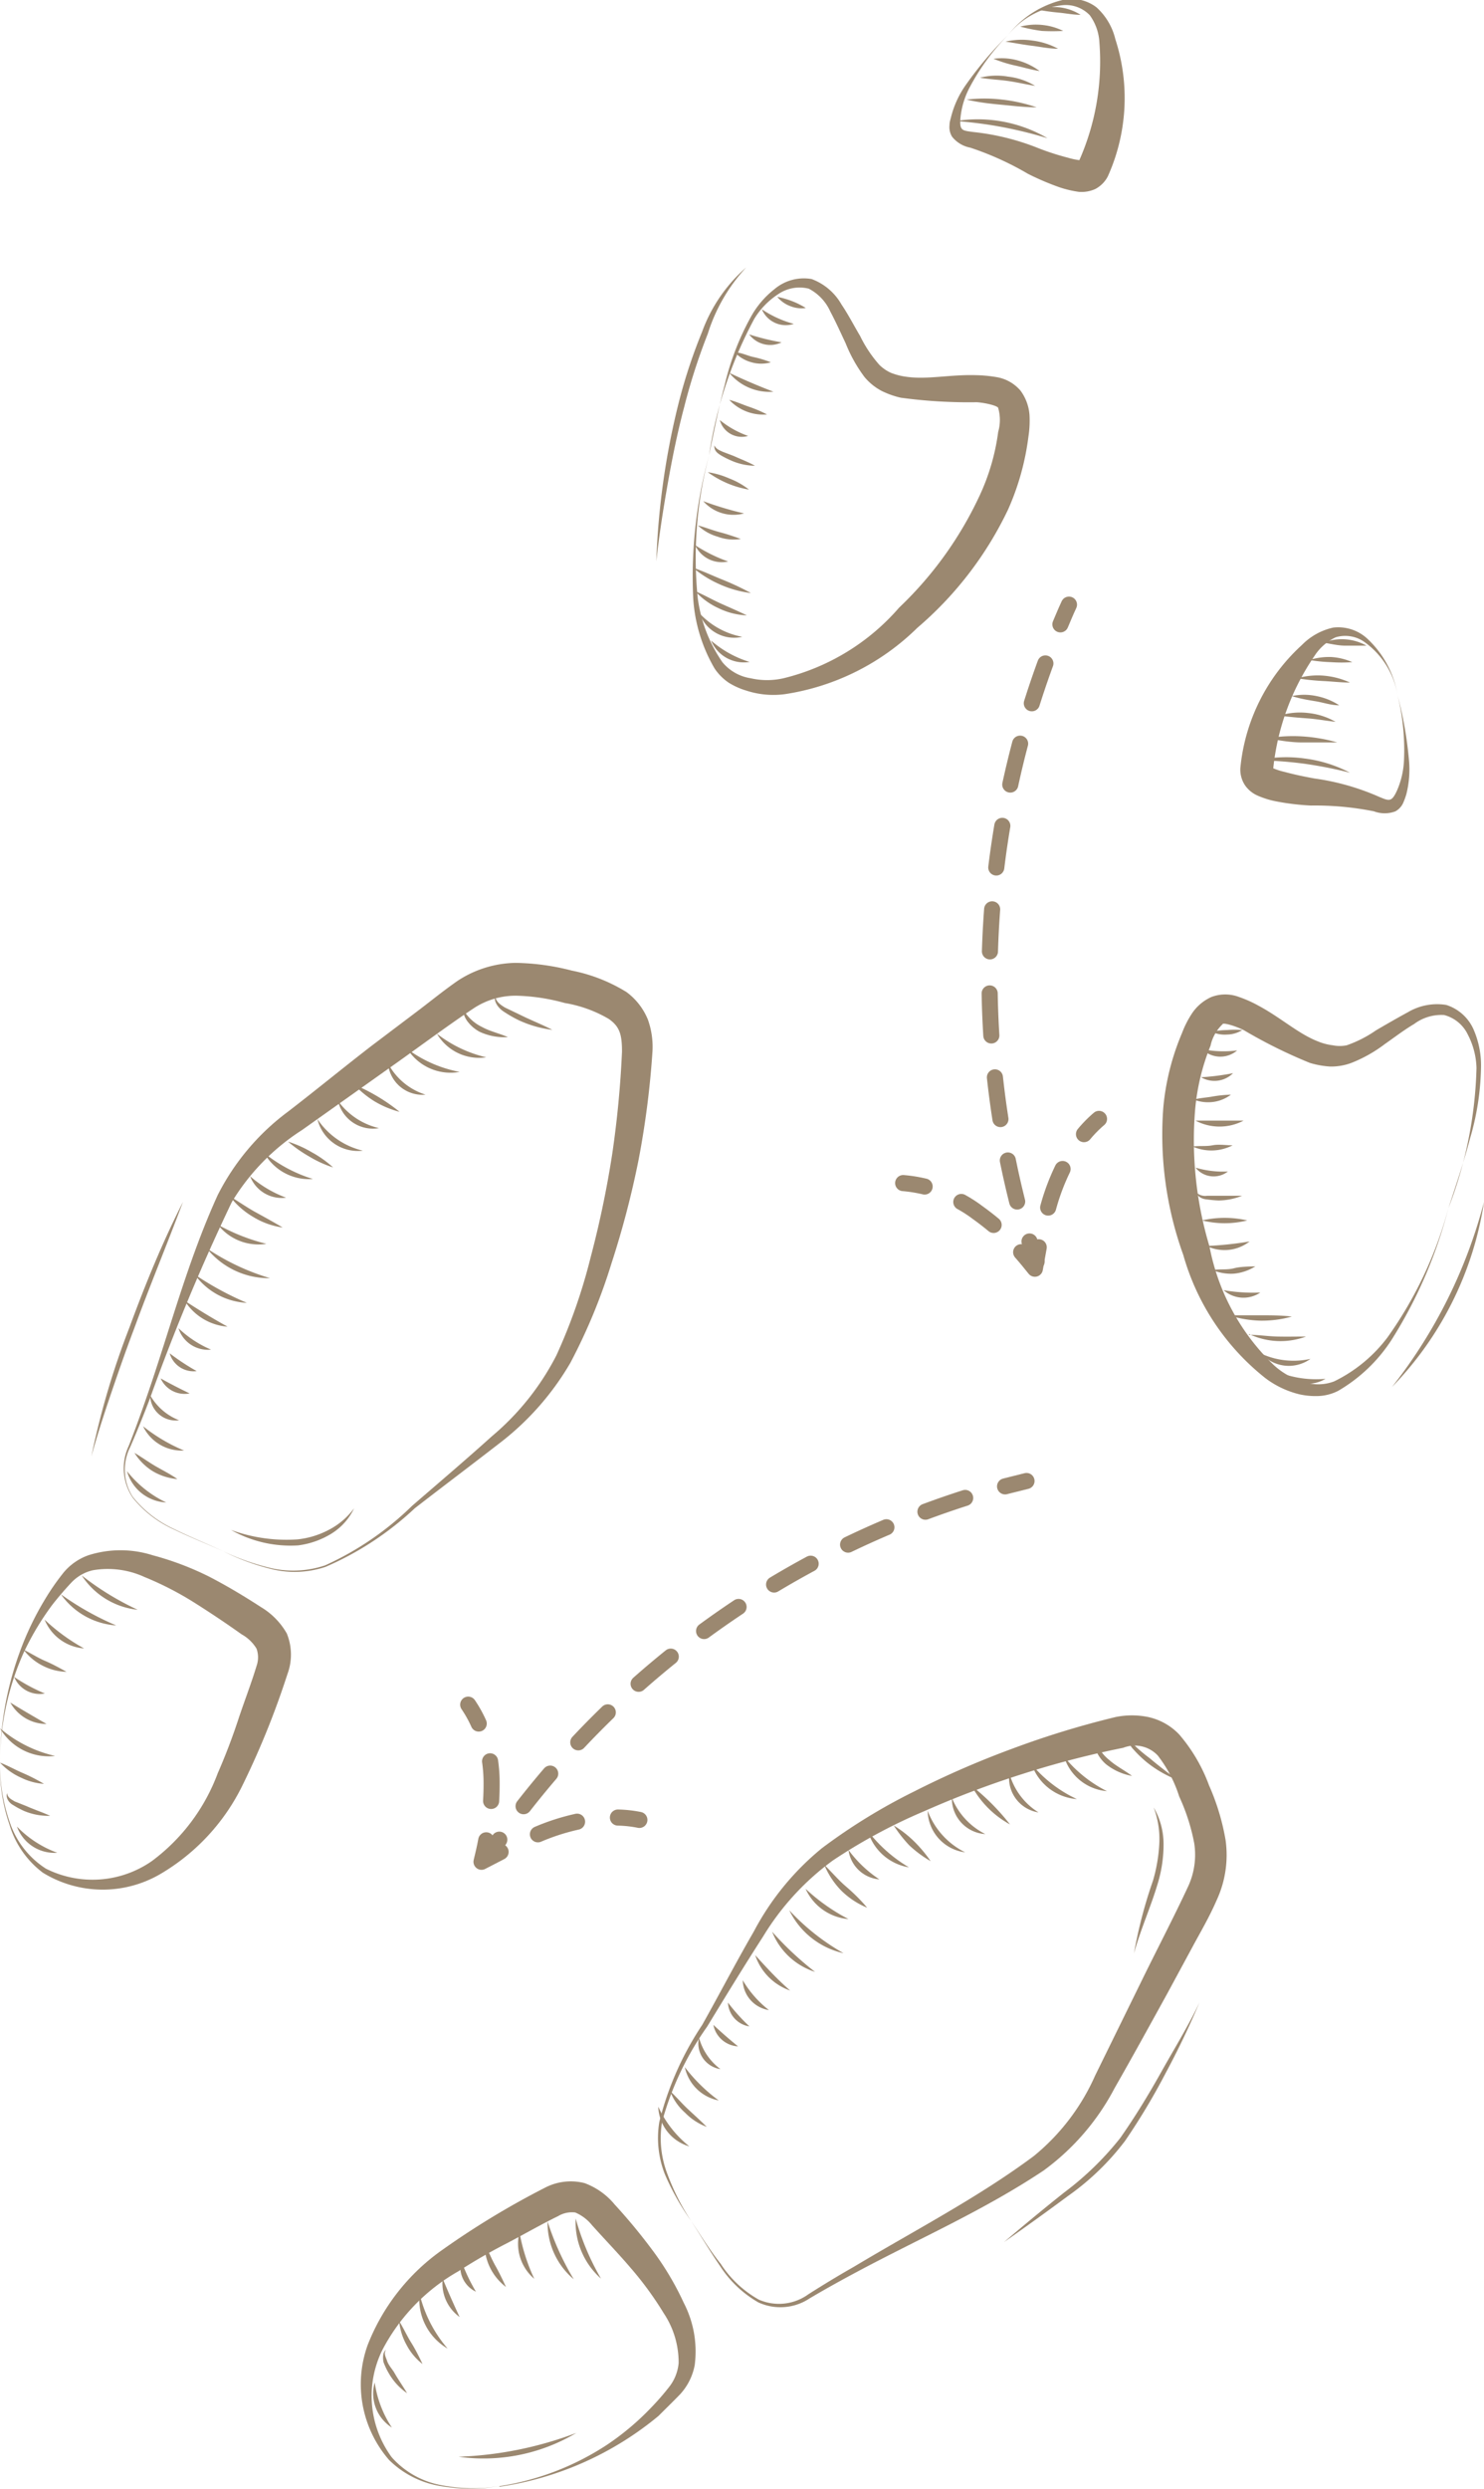 <svg xmlns="http://www.w3.org/2000/svg" viewBox="0 0 69.19 115.95"><defs><style>.cls-1,.cls-2,.cls-3,.cls-4,.cls-5,.cls-6,.cls-7{fill:none;stroke:#9b8870;stroke-linecap:round;stroke-linejoin:round;stroke-width:0.75px;}.cls-2{stroke-dasharray:1.96 1.96;}.cls-3{stroke-dasharray:1.85 1.85;}.cls-4{stroke-dasharray:1.92 1.92;}.cls-5{stroke-dasharray:1.96 1.96;}.cls-6{stroke-dasharray:1.85 1.85;}.cls-7{stroke-dasharray:1.92 1.92;}.cls-8{fill:#9b8870;}</style></defs><title>legsin</title><g id="Слой_2" data-name="Слой 2"><g id="Objects"><path class="cls-1" d="M49.84,28.17c-.14.3-.27.61-.4.92"/><path class="cls-2" d="M48.74,30.91a42.64,42.64,0,0,0-1.07,26"/><path class="cls-1" d="M48,57.84c.1.32.21.63.33.94"/><path class="cls-1" d="M42.11,55.12a6.8,6.8,0,0,1,1,.16"/><path class="cls-3" d="M44.82,56a6.33,6.33,0,0,1,.77.5A12.92,12.92,0,0,1,47,57.67"/><path class="cls-1" d="M47.61,58.34c.23.26.44.52.64.77l.18-1"/><path class="cls-4" d="M48.87,56.26A10.32,10.32,0,0,1,50,53.62"/><path class="cls-1" d="M50.54,52.84a5.86,5.86,0,0,1,.7-.71"/><path class="cls-1" d="M47.86,69l-1,.25"/><path class="cls-5" d="M45,69.79A42.62,42.62,0,0,0,23.84,84.9"/><path class="cls-1" d="M23.28,85.71l-.54.84"/><path class="cls-1" d="M21.83,79.42a5.81,5.81,0,0,1,.49.88"/><path class="cls-6" d="M22.85,82.06a7.12,7.12,0,0,1,.07.92,13.1,13.1,0,0,1-.11,1.85"/><path class="cls-1" d="M22.67,85.74c-.06.34-.14.67-.22,1l.89-.46"/><path class="cls-7" d="M25.08,85.46a10.27,10.27,0,0,1,2.77-.75"/><path class="cls-1" d="M28.81,84.68a5.56,5.56,0,0,1,1,.11"/><path class="cls-8" d="M33.06,21.21a18.62,18.62,0,0,0-.53,6.64,6.8,6.8,0,0,0,1.15,3A2.13,2.13,0,0,0,35,31.6a3.44,3.44,0,0,0,1.53,0,10.38,10.38,0,0,0,5.39-3.29,17.21,17.21,0,0,0,3.74-5.19,10.15,10.15,0,0,0,.88-3,2,2,0,0,0,0-1.11c0-.09-.55-.24-1-.27A23.52,23.52,0,0,1,42,18.53a4,4,0,0,1-.9-.32,2.65,2.65,0,0,1-.79-.64A6.78,6.78,0,0,1,39.43,16c-.24-.51-.46-1-.72-1.49a2.22,2.22,0,0,0-1-1.06,1.76,1.76,0,0,0-1.42.25,3.62,3.62,0,0,0-1.12,1.15A19.46,19.46,0,0,0,33.06,21.21Zm0,0c.23-1.1.44-2.2.73-3.28A12.38,12.38,0,0,1,35,14.78a4.22,4.22,0,0,1,1.11-1.31A2.12,2.12,0,0,1,37.84,13a2.67,2.67,0,0,1,1.39,1.18c.33.49.59,1,.87,1.47A5.94,5.94,0,0,0,41,17a1.86,1.86,0,0,0,.54.37,3,3,0,0,0,.69.18c1,.15,2.07-.11,3.29-.07a6.34,6.34,0,0,1,.94.09,1.87,1.87,0,0,1,1.12.63A2.18,2.18,0,0,1,48,19.34a4.91,4.91,0,0,1-.05,1A12,12,0,0,1,47,23.74a16.65,16.65,0,0,1-4.23,5.51,11.19,11.19,0,0,1-6.17,3.09,4.05,4.05,0,0,1-1.79-.16,3.4,3.4,0,0,1-.83-.37,2.44,2.44,0,0,1-.66-.66,7.38,7.38,0,0,1-1-3.28A21.34,21.34,0,0,1,33.06,21.21Z"/><path class="cls-8" d="M47,1.63A10.39,10.39,0,0,0,45.2,4.09a3.82,3.82,0,0,0-.42,1.41c-.05.59.08.58.59.65a11.35,11.35,0,0,1,3.06.76,12,12,0,0,0,1.37.44,3.21,3.21,0,0,0,.59.12c.06,0,.06,0,0,0s-.1.09-.07,0A11.36,11.36,0,0,0,51.26,2,2.37,2.37,0,0,0,50.81.71,1.55,1.55,0,0,0,49.56.24,3.79,3.79,0,0,0,47,1.63Zm0,0A4.61,4.61,0,0,1,49.54,0a1.9,1.9,0,0,1,1.58.34A2.9,2.9,0,0,1,52,1.82a8.88,8.88,0,0,1-.35,6.4,1.39,1.39,0,0,1-.59.59,1.58,1.58,0,0,1-.75.13,5,5,0,0,1-.9-.21,12.42,12.42,0,0,1-1.48-.63,14,14,0,0,0-2.69-1.22,1.42,1.42,0,0,1-.85-.51.85.85,0,0,1-.12-.54c0-.15.05-.28.08-.41A4.49,4.49,0,0,1,45,4,17,17,0,0,1,47,1.63Z"/><path class="cls-8" d="M44.57,5.64a6.44,6.44,0,0,1,4.27.8,20.28,20.28,0,0,0-2.11-.52A19.32,19.32,0,0,0,44.57,5.64Z"/><path class="cls-8" d="M45.07,4.64a7,7,0,0,1,1.65,0A7.51,7.51,0,0,1,48.33,5c-.56,0-1.1-.07-1.64-.12S45.61,4.77,45.07,4.64Z"/><path class="cls-8" d="M45.69,3.62A3.15,3.15,0,0,1,47,3.57,3.07,3.07,0,0,1,48.26,4c-.44-.07-.85-.17-1.28-.23S46.14,3.7,45.69,3.62Z"/><path class="cls-8" d="M46.32,2.74a2.79,2.79,0,0,1,1.15.08,3,3,0,0,1,1,.49c-.39-.06-.74-.17-1.11-.25S46.68,2.88,46.32,2.74Z"/><path class="cls-8" d="M46.88,1.94a3.34,3.34,0,0,1,1.26-.05,3.38,3.38,0,0,1,1.19.38c-.42,0-.82-.09-1.23-.14S47.3,2,46.88,1.94Z"/><path class="cls-8" d="M47.57,1.24a2.86,2.86,0,0,1,1-.08,2.83,2.83,0,0,1,1,.28,9,9,0,0,1-1,0A7.48,7.48,0,0,1,47.57,1.24Z"/><path class="cls-8" d="M48.38.45a2.46,2.46,0,0,1,1-.11,2.31,2.31,0,0,1,1,.35c-.35,0-.68-.07-1-.1S48.73.52,48.38.45Z"/><path class="cls-8" d="M33.15,29.84a4.9,4.9,0,0,0,1.8,1A1.66,1.66,0,0,1,33.15,29.84Z"/><path class="cls-8" d="M32.61,28.57a3.61,3.61,0,0,0,2,1.1A1.72,1.72,0,0,1,32.61,28.57Z"/><path class="cls-8" d="M32.41,27.54c.42.18.8.4,1.2.58s.8.35,1.21.55a3.29,3.29,0,0,1-1.31-.33A3.35,3.35,0,0,1,32.41,27.54Z"/><path class="cls-8" d="M32.31,26.45c.48.16.91.37,1.36.55s.9.39,1.34.63a5,5,0,0,1-1.44-.4A5.11,5.11,0,0,1,32.31,26.45Z"/><path class="cls-8" d="M32.41,25.4a7.12,7.12,0,0,0,1.54.76A1.37,1.37,0,0,1,32.41,25.4Z"/><path class="cls-8" d="M32.54,24.48c.35.09.66.22,1,.31s.64.19,1,.32A2.11,2.11,0,0,1,33.45,25,2.19,2.19,0,0,1,32.54,24.48Z"/><path class="cls-8" d="M32.79,23.35a15.94,15.94,0,0,0,1.9.57A1.88,1.88,0,0,1,32.79,23.35Z"/><path class="cls-8" d="M33,22a3.86,3.86,0,0,1,1,.29,3.51,3.51,0,0,1,.92.52,4.42,4.42,0,0,1-1-.29A4.7,4.7,0,0,1,33,22Z"/><path class="cls-8" d="M33.31,20.75c.07.17.24.23.39.3l.5.19c.33.15.66.27,1,.46a2.83,2.83,0,0,1-1.08-.23,4.66,4.66,0,0,1-.5-.25C33.46,21.12,33.28,21,33.31,20.75Z"/><path class="cls-8" d="M33.56,19.57a4.4,4.4,0,0,0,1.32.74A1.06,1.06,0,0,1,33.56,19.57Z"/><path class="cls-8" d="M34,18.63c.32.08.6.21.89.31s.57.21.87.37A2.17,2.17,0,0,1,34,18.63Z"/><path class="cls-8" d="M34,17.37c.7.33,1.33.6,2.06.88A2.42,2.42,0,0,1,34,17.37Z"/><path class="cls-8" d="M34.26,16.42c.31,0,.57.15.85.21s.55.14.83.25a1.62,1.62,0,0,1-.9,0A1.67,1.67,0,0,1,34.26,16.42Z"/><path class="cls-8" d="M34.93,15.58a11.09,11.09,0,0,0,1.51.37A1.22,1.22,0,0,1,34.93,15.58Z"/><path class="cls-8" d="M35.52,14.41a5,5,0,0,0,1.49.68A1.21,1.21,0,0,1,35.52,14.41Z"/><path class="cls-8" d="M36.24,13.83a4.31,4.31,0,0,1,.69.2,3.82,3.82,0,0,1,.64.32,1.4,1.4,0,0,1-.73-.09A1.42,1.42,0,0,1,36.24,13.83Z"/><path class="cls-8" d="M67.53,56.29a21.52,21.52,0,0,1-2.66,6.15,7.39,7.39,0,0,1-2.48,2.36,2.22,2.22,0,0,1-.9.24,3.47,3.47,0,0,1-.91-.08A4.34,4.34,0,0,1,59,64.21a11.19,11.19,0,0,1-3.83-5.74,16.51,16.51,0,0,1-.93-6.89,11.52,11.52,0,0,1,.87-3.45,4.59,4.59,0,0,1,.43-.86,2.14,2.14,0,0,1,.94-.82,1.82,1.82,0,0,1,1.29,0,5.59,5.59,0,0,1,.86.38c1.08.57,1.89,1.33,2.82,1.69a2.61,2.61,0,0,0,.69.18,1.63,1.63,0,0,0,.65,0A5.65,5.65,0,0,0,64.16,48c.48-.28,1-.58,1.48-.84a2.67,2.67,0,0,1,1.79-.34,2.08,2.08,0,0,1,1.31,1.23,4.17,4.17,0,0,1,.31,1.7,12.37,12.37,0,0,1-.52,3.32C68.24,54.17,67.88,55.23,67.53,56.29Zm0,0a19.43,19.43,0,0,0,1.31-6.53,3.56,3.56,0,0,0-.4-1.55,1.7,1.7,0,0,0-1.11-.92,2.12,2.12,0,0,0-1.4.42c-.46.27-.9.61-1.36.93a6.52,6.52,0,0,1-1.56.88,2.69,2.69,0,0,1-1,.17,4.11,4.11,0,0,1-.94-.17A23.11,23.11,0,0,1,58,48c-.44-.22-1-.37-1-.28a1.94,1.94,0,0,0-.56,1,10.29,10.29,0,0,0-.72,3,17.21,17.21,0,0,0,.67,6.35,10.35,10.35,0,0,0,3,5.53,3.42,3.42,0,0,0,1.33.76,2.1,2.1,0,0,0,1.48,0,6.88,6.88,0,0,0,2.49-2.05A18.74,18.74,0,0,0,67.53,56.29Z"/><path class="cls-8" d="M65.16,32.39a18,18,0,0,1,.53,3A4.73,4.73,0,0,1,65.57,37a3.71,3.71,0,0,1-.14.39.85.85,0,0,1-.37.41,1.41,1.41,0,0,1-1,0,14,14,0,0,0-2.94-.27,11.41,11.41,0,0,1-1.6-.19,4.06,4.06,0,0,1-.88-.27,1.39,1.39,0,0,1-.59-.48,1.32,1.32,0,0,1-.22-.8,8.9,8.9,0,0,1,2.87-5.74,2.92,2.92,0,0,1,1.46-.81,2,2,0,0,1,1.55.48A4.62,4.62,0,0,1,65.16,32.39Zm0,0A3.81,3.81,0,0,0,63.6,29.9a1.55,1.55,0,0,0-1.32-.21,2.38,2.38,0,0,0-1,.88,11.35,11.35,0,0,0-1.92,5.27c0,.06,0,0-.05-.07s0,0,0,0a2.87,2.87,0,0,0,.57.19c.44.12.91.22,1.41.31a11.27,11.27,0,0,1,3,.85c.48.2.59.26.84-.28a3.94,3.94,0,0,0,.33-1.42A10.64,10.64,0,0,0,65.16,32.39Z"/><path class="cls-8" d="M58.63,35.42a6.31,6.31,0,0,1,2.21-.08,6.2,6.2,0,0,1,2.1.66,20.21,20.21,0,0,0-2.14-.42A19.26,19.26,0,0,0,58.63,35.42Z"/><path class="cls-8" d="M59.08,34.4a7,7,0,0,1,1.65-.09,7.53,7.53,0,0,1,1.62.28c-.55,0-1.09,0-1.64,0S59.63,34.49,59.08,34.4Z"/><path class="cls-8" d="M59.65,33.34A3.27,3.27,0,0,1,61,33.22a3.22,3.22,0,0,1,1.27.41c-.45-.05-.87-.13-1.29-.16S60.09,33.4,59.65,33.34Z"/><path class="cls-8" d="M60.23,32.43a2.79,2.79,0,0,1,1.15,0,3,3,0,0,1,1.06.43c-.39,0-.74-.13-1.11-.19S60.6,32.55,60.23,32.43Z"/><path class="cls-8" d="M60.48,31.6a3.5,3.5,0,0,1,1.25-.12,3.68,3.68,0,0,1,1.21.32c-.42,0-.83-.05-1.23-.07S60.9,31.67,60.48,31.6Z"/><path class="cls-8" d="M61.05,30.75a3.07,3.07,0,0,1,1-.14,2.87,2.87,0,0,1,1,.24,7.23,7.23,0,0,1-1,0A7.36,7.36,0,0,1,61.05,30.75Z"/><path class="cls-8" d="M61.71,29.94a2.36,2.36,0,0,1,2,.14c-.36,0-.68,0-1,0S62.06,30,61.71,29.94Z"/><path class="cls-8" d="M59.8,64a4.86,4.86,0,0,0,2,.24A1.65,1.65,0,0,1,59.8,64Z"/><path class="cls-8" d="M58.81,63.07a3.61,3.61,0,0,0,2.29.24A1.73,1.73,0,0,1,58.81,63.07Z"/><path class="cls-8" d="M58.23,62.19c.46,0,.89.07,1.33.08s.87,0,1.33,0a3.42,3.42,0,0,1-2.66-.12Z"/><path class="cls-8" d="M57.29,61.28c.5,0,1,0,1.47,0s1,0,1.47.06a5.16,5.16,0,0,1-1.47.19A5.33,5.33,0,0,1,57.29,61.28Z"/><path class="cls-8" d="M57.05,60.11a8.15,8.15,0,0,0,1.71.11A1.4,1.4,0,0,1,57.05,60.11Z"/><path class="cls-8" d="M56.53,59.17c.36-.05.69,0,1-.08s.67-.08,1-.09a2.29,2.29,0,0,1-1,.34A2.22,2.22,0,0,1,56.53,59.17Z"/><path class="cls-8" d="M56.26,58.05a16.41,16.41,0,0,0,2-.21A1.9,1.9,0,0,1,56.26,58.05Z"/><path class="cls-8" d="M56.05,56.86a4.65,4.65,0,0,1,2.1,0,4.31,4.31,0,0,1-2.1,0Z"/><path class="cls-8" d="M55.8,55.58a.61.61,0,0,0,.48.13h.54c.36,0,.71,0,1.09,0a3,3,0,0,1-1.09.22,5.11,5.11,0,0,1-.55-.05C56.09,55.87,55.85,55.78,55.8,55.58Z"/><path class="cls-8" d="M55.74,54.4a4.54,4.54,0,0,0,1.51.18A1.08,1.08,0,0,1,55.74,54.4Z"/><path class="cls-8" d="M55.59,53.42c.32-.05.63,0,.94-.06s.61,0,.94,0a2.16,2.16,0,0,1-1.88.05Z"/><path class="cls-8" d="M55.74,52.21c.77,0,1.46,0,2.24,0A2.4,2.4,0,0,1,55.74,52.21Z"/><path class="cls-8" d="M55.66,51.23c.3-.08.58-.09.86-.14s.56-.08.87-.09a1.73,1.73,0,0,1-.83.34A1.85,1.85,0,0,1,55.66,51.23Z"/><path class="cls-8" d="M56,50.19A11.47,11.47,0,0,0,57.49,50,1.23,1.23,0,0,1,56,50.19Z"/><path class="cls-8" d="M56.05,48.88a5,5,0,0,0,1.63.06A1.2,1.2,0,0,1,56.05,48.88Z"/><path class="cls-8" d="M56.49,48.07a3.69,3.69,0,0,1,.72-.08,4.35,4.35,0,0,1,.71,0,1.37,1.37,0,0,1-.71.21A1.44,1.44,0,0,1,56.49,48.07Z"/><path class="cls-8" d="M69.19,56a15.77,15.77,0,0,1-4.29,8.62A23.52,23.52,0,0,0,69.19,56Z"/><path class="cls-8" d="M34.79,12.46A8.08,8.08,0,0,0,33,15.55,28.21,28.21,0,0,0,31.89,19c-.31,1.17-.55,2.36-.76,3.55s-.4,2.4-.53,3.6a35.24,35.24,0,0,1,1-7.21,24.67,24.67,0,0,1,1.13-3.47A7.3,7.3,0,0,1,34.79,12.46Z"/><path class="cls-8" d="M8.53,56c-.75,2-1.54,3.89-2.26,5.86-.38,1-.73,2-1.07,3s-.67,2-.94,3a37.21,37.21,0,0,1,1.77-6C6.79,59.79,7.59,57.85,8.53,56Z"/><path class="cls-8" d="M55.92,93.3c-.47,1.12-1,2.22-1.58,3.3a30.53,30.53,0,0,1-1.89,3.15,12,12,0,0,1-2.64,2.55c-1,.74-2,1.46-3,2.16.93-.79,1.87-1.57,2.83-2.33a14.06,14.06,0,0,0,2.59-2.52c.7-1,1.31-2,1.92-3.09S55.4,94.4,55.92,93.3Z"/><path class="cls-8" d="M0,82.36A8.24,8.24,0,0,0,.49,85a4.12,4.12,0,0,0,1.65,2.06,4.84,4.84,0,0,0,4.95-.36,9,9,0,0,0,3.06-4.08c.35-.8.67-1.63.95-2.48s.62-1.72.86-2.52a1.19,1.19,0,0,0,0-.81,1.87,1.87,0,0,0-.7-.67c-.73-.52-1.45-1-2.21-1.48a15,15,0,0,0-2.32-1.19,4.1,4.1,0,0,0-2.41-.31,2,2,0,0,0-1,.58c-.3.32-.59.66-.86,1a12.83,12.83,0,0,0-1.38,2.31A12.61,12.61,0,0,0,0,82.36Zm0,0A15.11,15.11,0,0,1,.91,77,13.86,13.86,0,0,1,2.1,74.51a11.16,11.16,0,0,1,.79-1.15,2.66,2.66,0,0,1,1.23-.9,4.94,4.94,0,0,1,3,0,13.84,13.84,0,0,1,2.64,1c.83.43,1.63.91,2.4,1.41a3.39,3.39,0,0,1,1.21,1.23A2.6,2.6,0,0,1,13.4,78a38.8,38.8,0,0,1-2.09,5.17,9.75,9.75,0,0,1-3.85,4.15A5.33,5.33,0,0,1,2,87.25,4.35,4.35,0,0,1,.44,85,8.14,8.14,0,0,1,0,82.36Z"/><path class="cls-8" d="M10.4,72.27a11.11,11.11,0,0,0,2.33.81,4.66,4.66,0,0,0,2.43-.15,14.16,14.16,0,0,0,4.05-2.77c1.25-1.08,2.51-2.15,3.73-3.25a12.16,12.16,0,0,0,3-3.76,26.11,26.11,0,0,0,1.6-4.58,46.56,46.56,0,0,0,1-4.78A46.88,46.88,0,0,0,29,49c0-.79-.1-1.17-.62-1.53a6,6,0,0,0-2.05-.74,9.24,9.24,0,0,0-2.25-.34,3.55,3.55,0,0,0-2,.59c-1.28.85-2.66,1.89-4,2.83l-4,2.84A10.33,10.33,0,0,0,10.81,56,96.53,96.53,0,0,0,7,65.13c-.29.77-.6,1.53-.93,2.29a2.34,2.34,0,0,0,.12,2.32,5.28,5.28,0,0,0,1.93,1.5C8.89,71.62,9.65,71.92,10.4,72.27Zm0,0c-.75-.34-1.52-.64-2.26-1a5.19,5.19,0,0,1-1.95-1.49A2.45,2.45,0,0,1,6,67.37c.3-.76.58-1.54.85-2.32,1.08-3.12,1.9-6.3,3.3-9.37a11.05,11.05,0,0,1,3.28-3.89c1.3-1,2.59-2.06,3.9-3.07l2-1.51c.67-.5,1.27-1,2-1.51a5.06,5.06,0,0,1,2.7-.84,11,11,0,0,1,2.63.36,7.67,7.67,0,0,1,2.55,1,3,3,0,0,1,1,1.29A3.77,3.77,0,0,1,30.42,49a41.24,41.24,0,0,1-.64,5,42.3,42.3,0,0,1-1.27,4.86,26.71,26.71,0,0,1-1.92,4.64,12.89,12.89,0,0,1-3.34,3.77c-1.29,1-2.62,2-3.91,3A14.46,14.46,0,0,1,15.18,73a4.54,4.54,0,0,1-2.45.12A10.79,10.79,0,0,1,10.4,72.27Z"/><path class="cls-8" d="M3.81,73.4A13.26,13.26,0,0,0,6.42,75,3.56,3.56,0,0,1,3.81,73.4Z"/><path class="cls-8" d="M2.84,74.28a13.34,13.34,0,0,0,2.58,1.45A3.45,3.45,0,0,1,2.84,74.28Z"/><path class="cls-8" d="M2.08,75.46A8.93,8.93,0,0,0,3.92,76.8,2.16,2.16,0,0,1,2.08,75.46Z"/><path class="cls-8" d="M1.1,76.86c.35.17.65.37,1,.52s.66.32,1,.51A2.53,2.53,0,0,1,2,77.61,2.51,2.51,0,0,1,1.1,76.86Z"/><path class="cls-8" d="M.66,78.13a8.18,8.18,0,0,0,1.43.77A1.29,1.29,0,0,1,.66,78.13Z"/><path class="cls-8" d="M.48,79.32c.58.36,1.09.65,1.69,1A1.93,1.93,0,0,1,.48,79.32Z"/><path class="cls-8" d="M0,80.52a6,6,0,0,0,2.57,1.29A2.63,2.63,0,0,1,0,80.52Z"/><path class="cls-8" d="M0,82.12c.37.14.7.33,1.05.48s.68.32,1,.51A2.82,2.82,0,0,1,1,82.83,3,3,0,0,1,0,82.12Z"/><path class="cls-8" d="M.34,83.54c0,.21.2.3.35.39l.55.22c.36.16.73.28,1.1.45a2.94,2.94,0,0,1-1.2-.22,4,4,0,0,1-.54-.29C.43,84,.24,83.75.34,83.54Z"/><path class="cls-8" d="M.79,85.1a5,5,0,0,0,1.88,1.22A1.86,1.86,0,0,1,.79,85.1Z"/><path class="cls-8" d="M5.92,68.54A5.12,5.12,0,0,0,7.75,70,2,2,0,0,1,5.92,68.54Z"/><path class="cls-8" d="M6.27,67.69c.36.21.67.44,1,.63s.69.37,1,.59a2.69,2.69,0,0,1-1.17-.38A2.65,2.65,0,0,1,6.27,67.69Z"/><path class="cls-8" d="M6.67,66.45a8,8,0,0,0,1.91,1.13A2,2,0,0,1,6.67,66.45Z"/><path class="cls-8" d="M7,65a2.66,2.66,0,0,0,1.35,1.17A1.19,1.19,0,0,1,7,65Z"/><path class="cls-8" d="M7.49,64.22c.48.27.86.46,1.35.7A1.23,1.23,0,0,1,7.49,64.22Z"/><path class="cls-8" d="M7.91,63.05a10.54,10.54,0,0,0,1.26.83A1.16,1.16,0,0,1,7.91,63.05Z"/><path class="cls-8" d="M8.32,61.88a5.11,5.11,0,0,0,1.52,1A1.44,1.44,0,0,1,8.32,61.88Z"/><path class="cls-8" d="M8.61,60.6c.67.44,1.28.81,2,1.21A2.6,2.6,0,0,1,8.61,60.6Z"/><path class="cls-8" d="M9.08,59.38a14.29,14.29,0,0,0,2.43,1.32A3.19,3.19,0,0,1,9.08,59.38Z"/><path class="cls-8" d="M9.64,58.16a10.77,10.77,0,0,0,2.95,1.39A3.71,3.71,0,0,1,9.64,58.16Z"/><path class="cls-8" d="M10.16,57.06a9.17,9.17,0,0,0,2.26.89A2.4,2.4,0,0,1,10.16,57.06Z"/><path class="cls-8" d="M10.72,55.74c.42.25.8.52,1.22.75s.82.45,1.24.7a3.58,3.58,0,0,1-1.37-.49A3.72,3.72,0,0,1,10.72,55.74Z"/><path class="cls-8" d="M11.66,54.8a5.39,5.39,0,0,0,1.68,1A1.58,1.58,0,0,1,11.66,54.8Z"/><path class="cls-8" d="M12.32,53.72a6.82,6.82,0,0,0,2.27,1.21A2.4,2.4,0,0,1,12.32,53.72Z"/><path class="cls-8" d="M13.43,53.19a5.19,5.19,0,0,1,1.1.49,5.14,5.14,0,0,1,1,.71,5.22,5.22,0,0,1-1.1-.5A6.43,6.43,0,0,1,13.43,53.19Z"/><path class="cls-8" d="M14.8,52.14a3.51,3.51,0,0,0,2.12,1.47A1.94,1.94,0,0,1,14.8,52.14Z"/><path class="cls-8" d="M15.76,51.29a3.27,3.27,0,0,0,1.91,1.27A1.67,1.67,0,0,1,15.76,51.29Z"/><path class="cls-8" d="M16.51,50.53a9.06,9.06,0,0,1,1.12.57,8.61,8.61,0,0,1,1,.7,4.46,4.46,0,0,1-1.17-.49A4.6,4.6,0,0,1,16.51,50.53Z"/><path class="cls-8" d="M18.09,49.54A3,3,0,0,0,19.84,51,1.61,1.61,0,0,1,18.09,49.54Z"/><path class="cls-8" d="M19,48.88a5.94,5.94,0,0,0,2.43,1.06A2.38,2.38,0,0,1,19,48.88Z"/><path class="cls-8" d="M20.37,48.16a5.9,5.9,0,0,0,2.3,1.1A2.28,2.28,0,0,1,20.37,48.16Z"/><path class="cls-8" d="M21.58,47a2,2,0,0,0,.9.85c.36.2.79.29,1.2.47a2.75,2.75,0,0,1-1.32-.25,1.73,1.73,0,0,1-.53-.44A1.08,1.08,0,0,1,21.58,47Z"/><path class="cls-8" d="M23.09,46.37c0,.28.24.44.45.57l.73.35c.48.24,1,.44,1.48.69a5.19,5.19,0,0,1-1.59-.46,5.86,5.86,0,0,1-.72-.42C23.22,46.94,23,46.65,23.09,46.37Z"/><path class="cls-8" d="M10.77,71.28a7.53,7.53,0,0,0,3.1.44,4,4,0,0,0,1.47-.45,3.4,3.4,0,0,0,1.17-1,2.79,2.79,0,0,1-1.07,1.19A3.89,3.89,0,0,1,13.9,72,5.64,5.64,0,0,1,10.77,71.28Z"/><path class="cls-8" d="M23.29,115.83a8,8,0,0,1-2.72,0,4.41,4.41,0,0,1-2.43-1.22,5.38,5.38,0,0,1-1-5.35,9.75,9.75,0,0,1,3.5-4.45,38.42,38.42,0,0,1,4.78-2.89,2.6,2.6,0,0,1,1.83-.21,3.29,3.29,0,0,1,1.41,1,26.46,26.46,0,0,1,1.77,2.14,13.54,13.54,0,0,1,1.45,2.44,4.92,4.92,0,0,1,.51,2.9,2.75,2.75,0,0,1-.69,1.37c-.33.34-.66.66-1,1a15,15,0,0,1-7.43,3.3Zm0,0a12.64,12.64,0,0,0,5-1.92,12.27,12.27,0,0,0,2.06-1.73,11.88,11.88,0,0,0,.87-1,2.1,2.1,0,0,0,.42-1.08,4.12,4.12,0,0,0-.69-2.32,15.58,15.58,0,0,0-1.54-2.11c-.57-.67-1.19-1.31-1.81-2a2,2,0,0,0-.78-.59,1.25,1.25,0,0,0-.8.17c-.74.36-1.56.83-2.34,1.24a26.16,26.16,0,0,0-2.31,1.33,9,9,0,0,0-3.54,3.66,4.83,4.83,0,0,0,.43,5,4.07,4.07,0,0,0,2.29,1.3A7.89,7.89,0,0,0,23.29,115.83Z"/><path class="cls-8" d="M32.22,103.47A11.71,11.71,0,0,1,31,101.3a4.62,4.62,0,0,1-.26-2.44,14.46,14.46,0,0,1,2-4.52c.81-1.44,1.57-2.91,2.4-4.34a12.59,12.59,0,0,1,3.19-3.9,27.32,27.32,0,0,1,4.28-2.63,42.59,42.59,0,0,1,4.59-2A41.81,41.81,0,0,1,52,80,3.77,3.77,0,0,1,53.55,80a2.82,2.82,0,0,1,1.43.81,7.72,7.72,0,0,1,1.39,2.37,10.77,10.77,0,0,1,.77,2.54,5,5,0,0,1-.41,2.8c-.36.83-.77,1.51-1.16,2.24l-1.18,2.18c-.8,1.45-1.59,2.89-2.42,4.34a11.16,11.16,0,0,1-3.32,3.85c-2.81,1.87-5.83,3.18-8.74,4.74-.73.39-1.45.79-2.16,1.21a2.46,2.46,0,0,1-2.39.19,5.2,5.2,0,0,1-1.79-1.7C33.09,104.87,32.67,104.16,32.22,103.47Zm0,0c.46.68.89,1.39,1.38,2a5.08,5.08,0,0,0,1.78,1.67,2.34,2.34,0,0,0,2.31-.25c.69-.44,1.4-.87,2.12-1.28,2.82-1.69,5.8-3.23,8.39-5.16a10.12,10.12,0,0,0,2.86-3.75l2.18-4.44c.71-1.45,1.52-3,2.16-4.38a3.51,3.51,0,0,0,.28-2,9.33,9.33,0,0,0-.7-2.18,6.15,6.15,0,0,0-1-1.91,1.47,1.47,0,0,0-1.61-.36,43.27,43.27,0,0,0-4.7,1.22,44.2,44.2,0,0,0-4.57,1.73,25.73,25.73,0,0,0-4.27,2.3,12.25,12.25,0,0,0-3.25,3.54c-.89,1.38-1.75,2.79-2.61,4.2a14.09,14.09,0,0,0-2.1,4.43,4.65,4.65,0,0,0,.24,2.42A10.6,10.6,0,0,0,32.22,103.47Z"/><path class="cls-8" d="M26.84,103.36a11.89,11.89,0,0,0,1.18,2.8A3.51,3.51,0,0,1,26.84,103.36Z"/><path class="cls-8" d="M25.53,103.5a12.77,12.77,0,0,0,1.22,2.69A3.43,3.43,0,0,1,25.53,103.5Z"/><path class="cls-8" d="M24.22,104a8.71,8.71,0,0,0,.69,2.17A2.15,2.15,0,0,1,24.22,104Z"/><path class="cls-8" d="M22.6,104.55c.18.34.31.68.49,1s.34.65.5,1a2.53,2.53,0,0,1-1-2Z"/><path class="cls-8" d="M21.5,105.31a8.48,8.48,0,0,0,.69,1.46A1.27,1.27,0,0,1,21.5,105.31Z"/><path class="cls-8" d="M20.64,106.16c.26.63.5,1.17.79,1.79A1.93,1.93,0,0,1,20.64,106.16Z"/><path class="cls-8" d="M19.56,106.86a6.07,6.07,0,0,0,1.31,2.56A2.66,2.66,0,0,1,19.56,106.86Z"/><path class="cls-8" d="M18.61,108.14c.21.34.36.68.56,1s.37.66.53,1a2.72,2.72,0,0,1-.75-.9A2.85,2.85,0,0,1,18.61,108.14Z"/><path class="cls-8" d="M18,109.48c-.13.17,0,.36.05.52s.2.34.31.5c.19.34.42.66.62,1a2.82,2.82,0,0,1-.83-.89,3.22,3.22,0,0,1-.27-.56C17.85,109.89,17.83,109.59,18,109.48Z"/><path class="cls-8" d="M17.47,111a5.13,5.13,0,0,0,.8,2.1A1.88,1.88,0,0,1,17.47,111Z"/><path class="cls-8" d="M30.69,98.15A5.08,5.08,0,0,0,32.14,100,2,2,0,0,1,30.69,98.15Z"/><path class="cls-8" d="M31.24,97.42c.3.28.55.58.84.85s.58.53.87.82a2.69,2.69,0,0,1-1-.65A2.56,2.56,0,0,1,31.24,97.42Z"/><path class="cls-8" d="M31.93,96.31a7.74,7.74,0,0,0,1.58,1.55A2,2,0,0,1,31.93,96.31Z"/><path class="cls-8" d="M32.59,94.93a2.71,2.71,0,0,0,1,1.47A1.21,1.21,0,0,1,32.59,94.93Z"/><path class="cls-8" d="M33.26,94.34c.4.37.72.65,1.15,1A1.24,1.24,0,0,1,33.26,94.34Z"/><path class="cls-8" d="M33.94,93.3a9,9,0,0,0,1,1.11A1.18,1.18,0,0,1,33.94,93.3Z"/><path class="cls-8" d="M34.63,92.26a4.93,4.93,0,0,0,1.22,1.39A1.44,1.44,0,0,1,34.63,92.26Z"/><path class="cls-8" d="M35.21,91.09c.54.59,1,1.1,1.63,1.65A2.62,2.62,0,0,1,35.21,91.09Z"/><path class="cls-8" d="M36,90a15,15,0,0,0,2,1.87A3.2,3.2,0,0,1,36,90Z"/><path class="cls-8" d="M36.8,89A10.48,10.48,0,0,0,39.33,91,3.71,3.71,0,0,1,36.8,89Z"/><path class="cls-8" d="M37.56,88a9,9,0,0,0,2,1.41A2.41,2.41,0,0,1,37.56,88Z"/><path class="cls-8" d="M38.43,86.88c.35.34.65.7,1,1s.69.63,1,1a3.75,3.75,0,0,1-1.21-.8A3.82,3.82,0,0,1,38.43,86.88Z"/><path class="cls-8" d="M39.56,86.19A5.65,5.65,0,0,0,41,87.56,1.58,1.58,0,0,1,39.56,86.19Z"/><path class="cls-8" d="M40.46,85.3A6.71,6.71,0,0,0,42.38,87,2.4,2.4,0,0,1,40.46,85.3Z"/><path class="cls-8" d="M41.67,85.05a5.27,5.27,0,0,1,.95.74,6.26,6.26,0,0,1,.77.92,5.27,5.27,0,0,1-1-.74A6.26,6.26,0,0,1,41.67,85.05Z"/><path class="cls-8" d="M43.25,84.36A3.54,3.54,0,0,0,45,86.3,2,2,0,0,1,43.25,84.36Z"/><path class="cls-8" d="M44.38,83.76a3.26,3.26,0,0,0,1.56,1.69A1.66,1.66,0,0,1,44.38,83.76Z"/><path class="cls-8" d="M45.3,83.2A10.65,10.65,0,0,1,47.09,85,4.46,4.46,0,0,1,45.3,83.2Z"/><path class="cls-8" d="M47.06,82.62a3.12,3.12,0,0,0,1.36,1.82A1.62,1.62,0,0,1,47.06,82.62Z"/><path class="cls-8" d="M48.1,82.2a6.09,6.09,0,0,0,2.11,1.62A2.43,2.43,0,0,1,48.1,82.2Z"/><path class="cls-8" d="M49.61,81.84a6.06,6.06,0,0,0,2,1.61A2.29,2.29,0,0,1,49.61,81.84Z"/><path class="cls-8" d="M51.06,81a1.88,1.88,0,0,0,.66,1c.31.28.7.47,1.06.74a2.7,2.7,0,0,1-1.22-.55,1.72,1.72,0,0,1-.42-.55A1.08,1.08,0,0,1,51.06,81Z"/><path class="cls-8" d="M52.68,80.74c-.08.28.13.49.31.67a8,8,0,0,0,.62.51c.41.35.84.67,1.27,1a5.35,5.35,0,0,1-1.43-.83,5.48,5.48,0,0,1-.6-.58C52.67,81.33,52.5,81,52.68,80.74Z"/><path class="cls-8" d="M21.38,114.46a17.21,17.21,0,0,0,5.49-1.11A8.44,8.44,0,0,1,21.38,114.46Z"/><path class="cls-8" d="M53.79,84.21a3.39,3.39,0,0,1,.46,1.7A6.25,6.25,0,0,1,54,87.68c-.33,1.14-.82,2.2-1.13,3.33a21.78,21.78,0,0,1,.89-3.4,7.47,7.47,0,0,0,.29-1.7A4.16,4.16,0,0,0,53.79,84.21Z"/></g></g></svg>